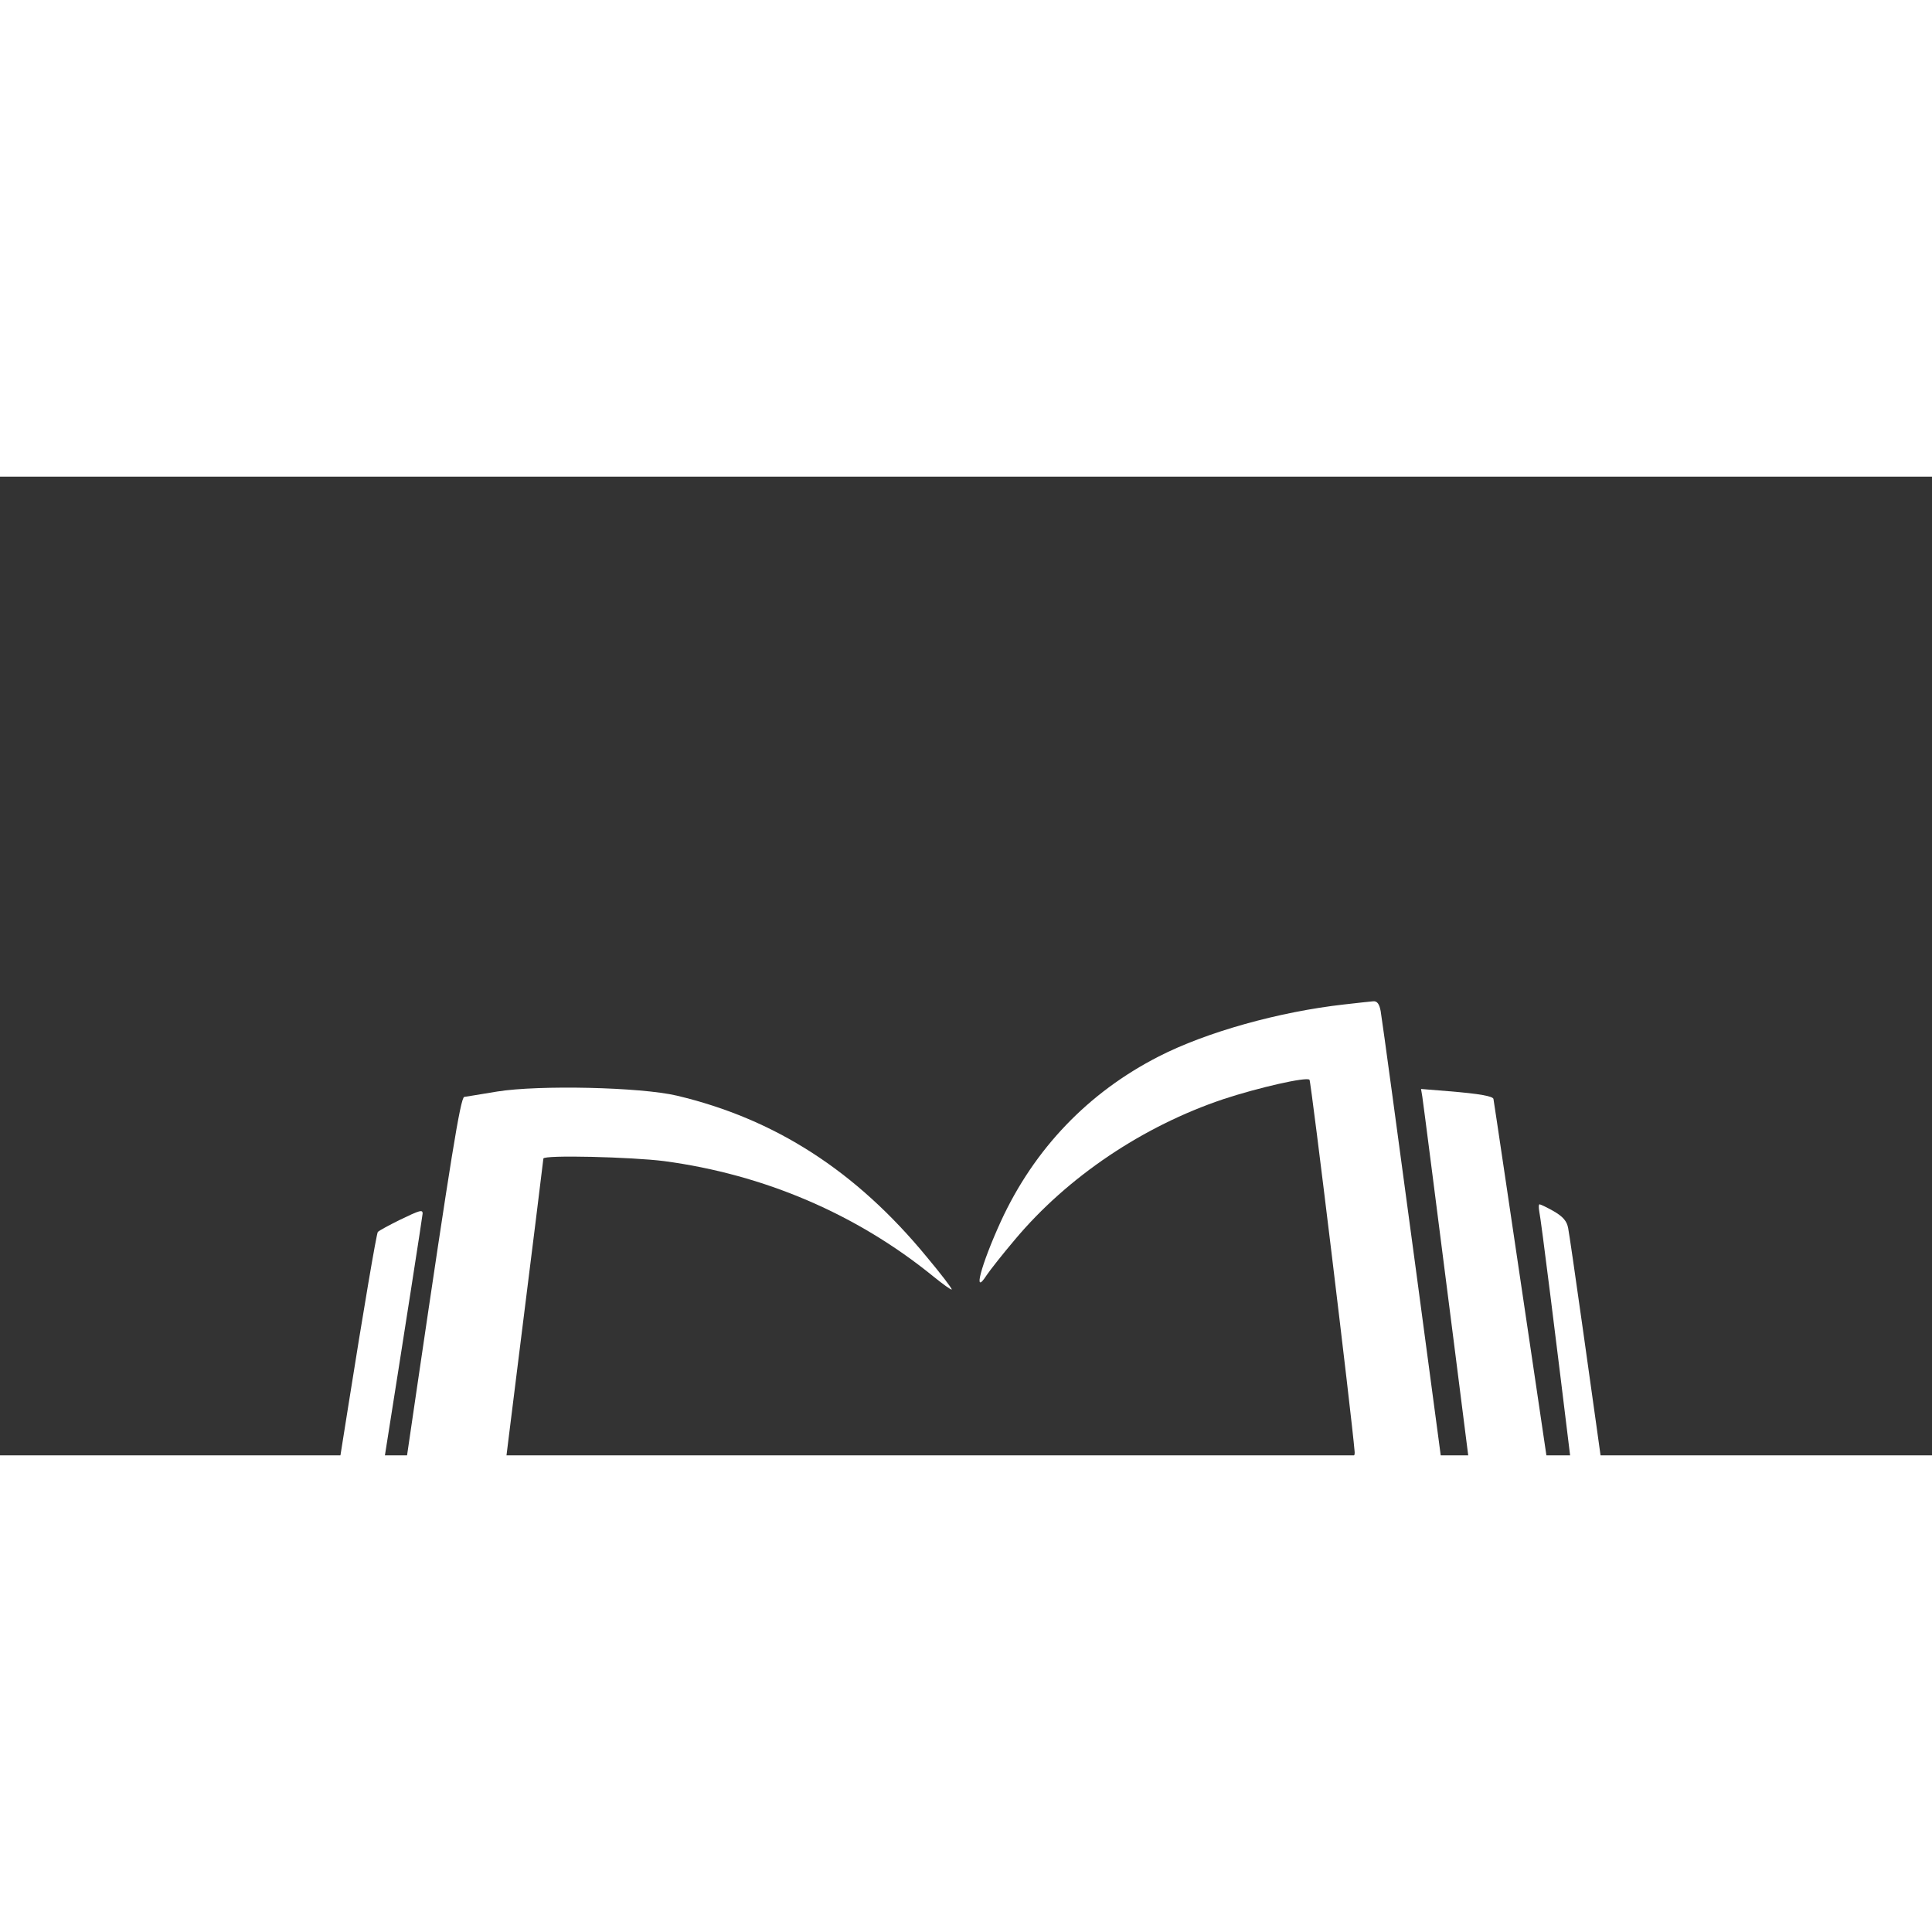 <?xml version="1.0" standalone="no"?>
<!DOCTYPE svg PUBLIC "-//W3C//DTD SVG 20010904//EN" "http://www.w3.org/TR/2001/REC-SVG-20010904/DTD/svg10.dtd">
<svg version="1.0" xmlns="http://www.w3.org/2000/svg"
    width="608pt" height="608pt" viewBox="0 0 608 308"
    preserveAspectRatio="xMidYMid meet">

    <rect x="0" y="0" width="608" height="308" fill="#333333" stroke="none"/>

    <g transform="translate(0,608) scale(0.1,-0.1)"
        fill="#fff" stroke="none">
        <path
            d="M4230 4419 c-205 -23 -434 -87 -584 -164 -221 -113 -391 -290 -496
-518 -63 -138 -90 -240 -45 -170 10 15 50 66 89 112 166 198 403 357 656 442
109 36 262 71 271 61 5 -5 133 -1061 142 -1170 2 -21 -9 -27 -108 -61 -143
-49 -197 -72 -295 -121 -343 -172 -574 -410 -686 -705 -25 -67 -76 -256 -71
-262 2 -1 29 48 60 110 67 132 119 204 224 309 246 248 622 402 1113 456 l65
7 -3 40 c-4 42 -207 1555 -217 1613 -4 22 -11 32 -23 31 -9 -1 -51 -5 -92 -10z" />
        <path
            d="M1565 4145 c-49 -8 -96 -16 -104 -17 -12 -2 -44 -203 -147 -903 -73
-495 -131 -901 -130 -902 1 -1 54 4 117 12 168 22 481 30 624 16 304 -30 544
-110 760 -253 77 -51 266 -229 334 -313 30 -38 30 -36 -13 50 -241 490 -653
727 -1343 770 -102 7 -113 9 -113 27 0 10 36 307 80 658 44 351 80 641 80 644
0 12 278 5 380 -8 315 -42 606 -167 846 -362 31 -25 57 -44 59 -42 2 2 -33 48
-79 103 -223 271 -478 434 -786 507 -115 27 -434 34 -565 13z" />
        <path
            d="M4476 4129 c4 -22 194 -1515 194 -1523 0 -2 -69 -6 -152 -10 -347
-16 -577 -66 -803 -175 -263 -126 -475 -346 -585 -606 l-21 -50 103 102 c129
127 154 148 256 216 220 148 481 236 792 268 140 15 430 7 589 -16 62 -9 114
-15 115 -13 2 2 -57 406 -130 898 -73 492 -133 898 -134 901 0 9 -43 17 -142
25 l-86 7 4 -24z" />
        <path
            d="M4844 3768 c11 -48 198 -1589 194 -1593 -2 -2 -46 4 -98 15 -226 46
-308 54 -560 54 -192 1 -265 -3 -337 -17 -252 -48 -455 -134 -639 -270 -68
-50 -254 -231 -254 -247 0 -5 30 12 68 37 80 54 229 130 327 166 426 159 942
147 1519 -34 70 -22 130 -39 131 -37 3 3 -246 1801 -260 1873 -4 22 -16 36
-45 53 -21 12 -42 22 -45 22 -3 0 -3 -10 -1 -22z" />
        <path
            d="M1256 3740 c-32 -16 -62 -32 -67 -37 -4 -4 -46 -251 -93 -548 -47
-297 -115 -722 -150 -945 -36 -222 -63 -406 -61 -408 2 -2 63 17 137 43 165
57 356 108 513 136 170 30 496 38 655 15 277 -40 525 -133 751 -282 46 -30 84
-54 86 -54 12 0 -102 131 -172 199 -246 236 -546 350 -989 375 -169 9 -503
-22 -718 -67 -38 -8 -68 -11 -68 -6 0 4 56 364 125 799 69 435 125 796 125
801 0 13 -8 11 -74 -21z" />
    </g>
</svg>